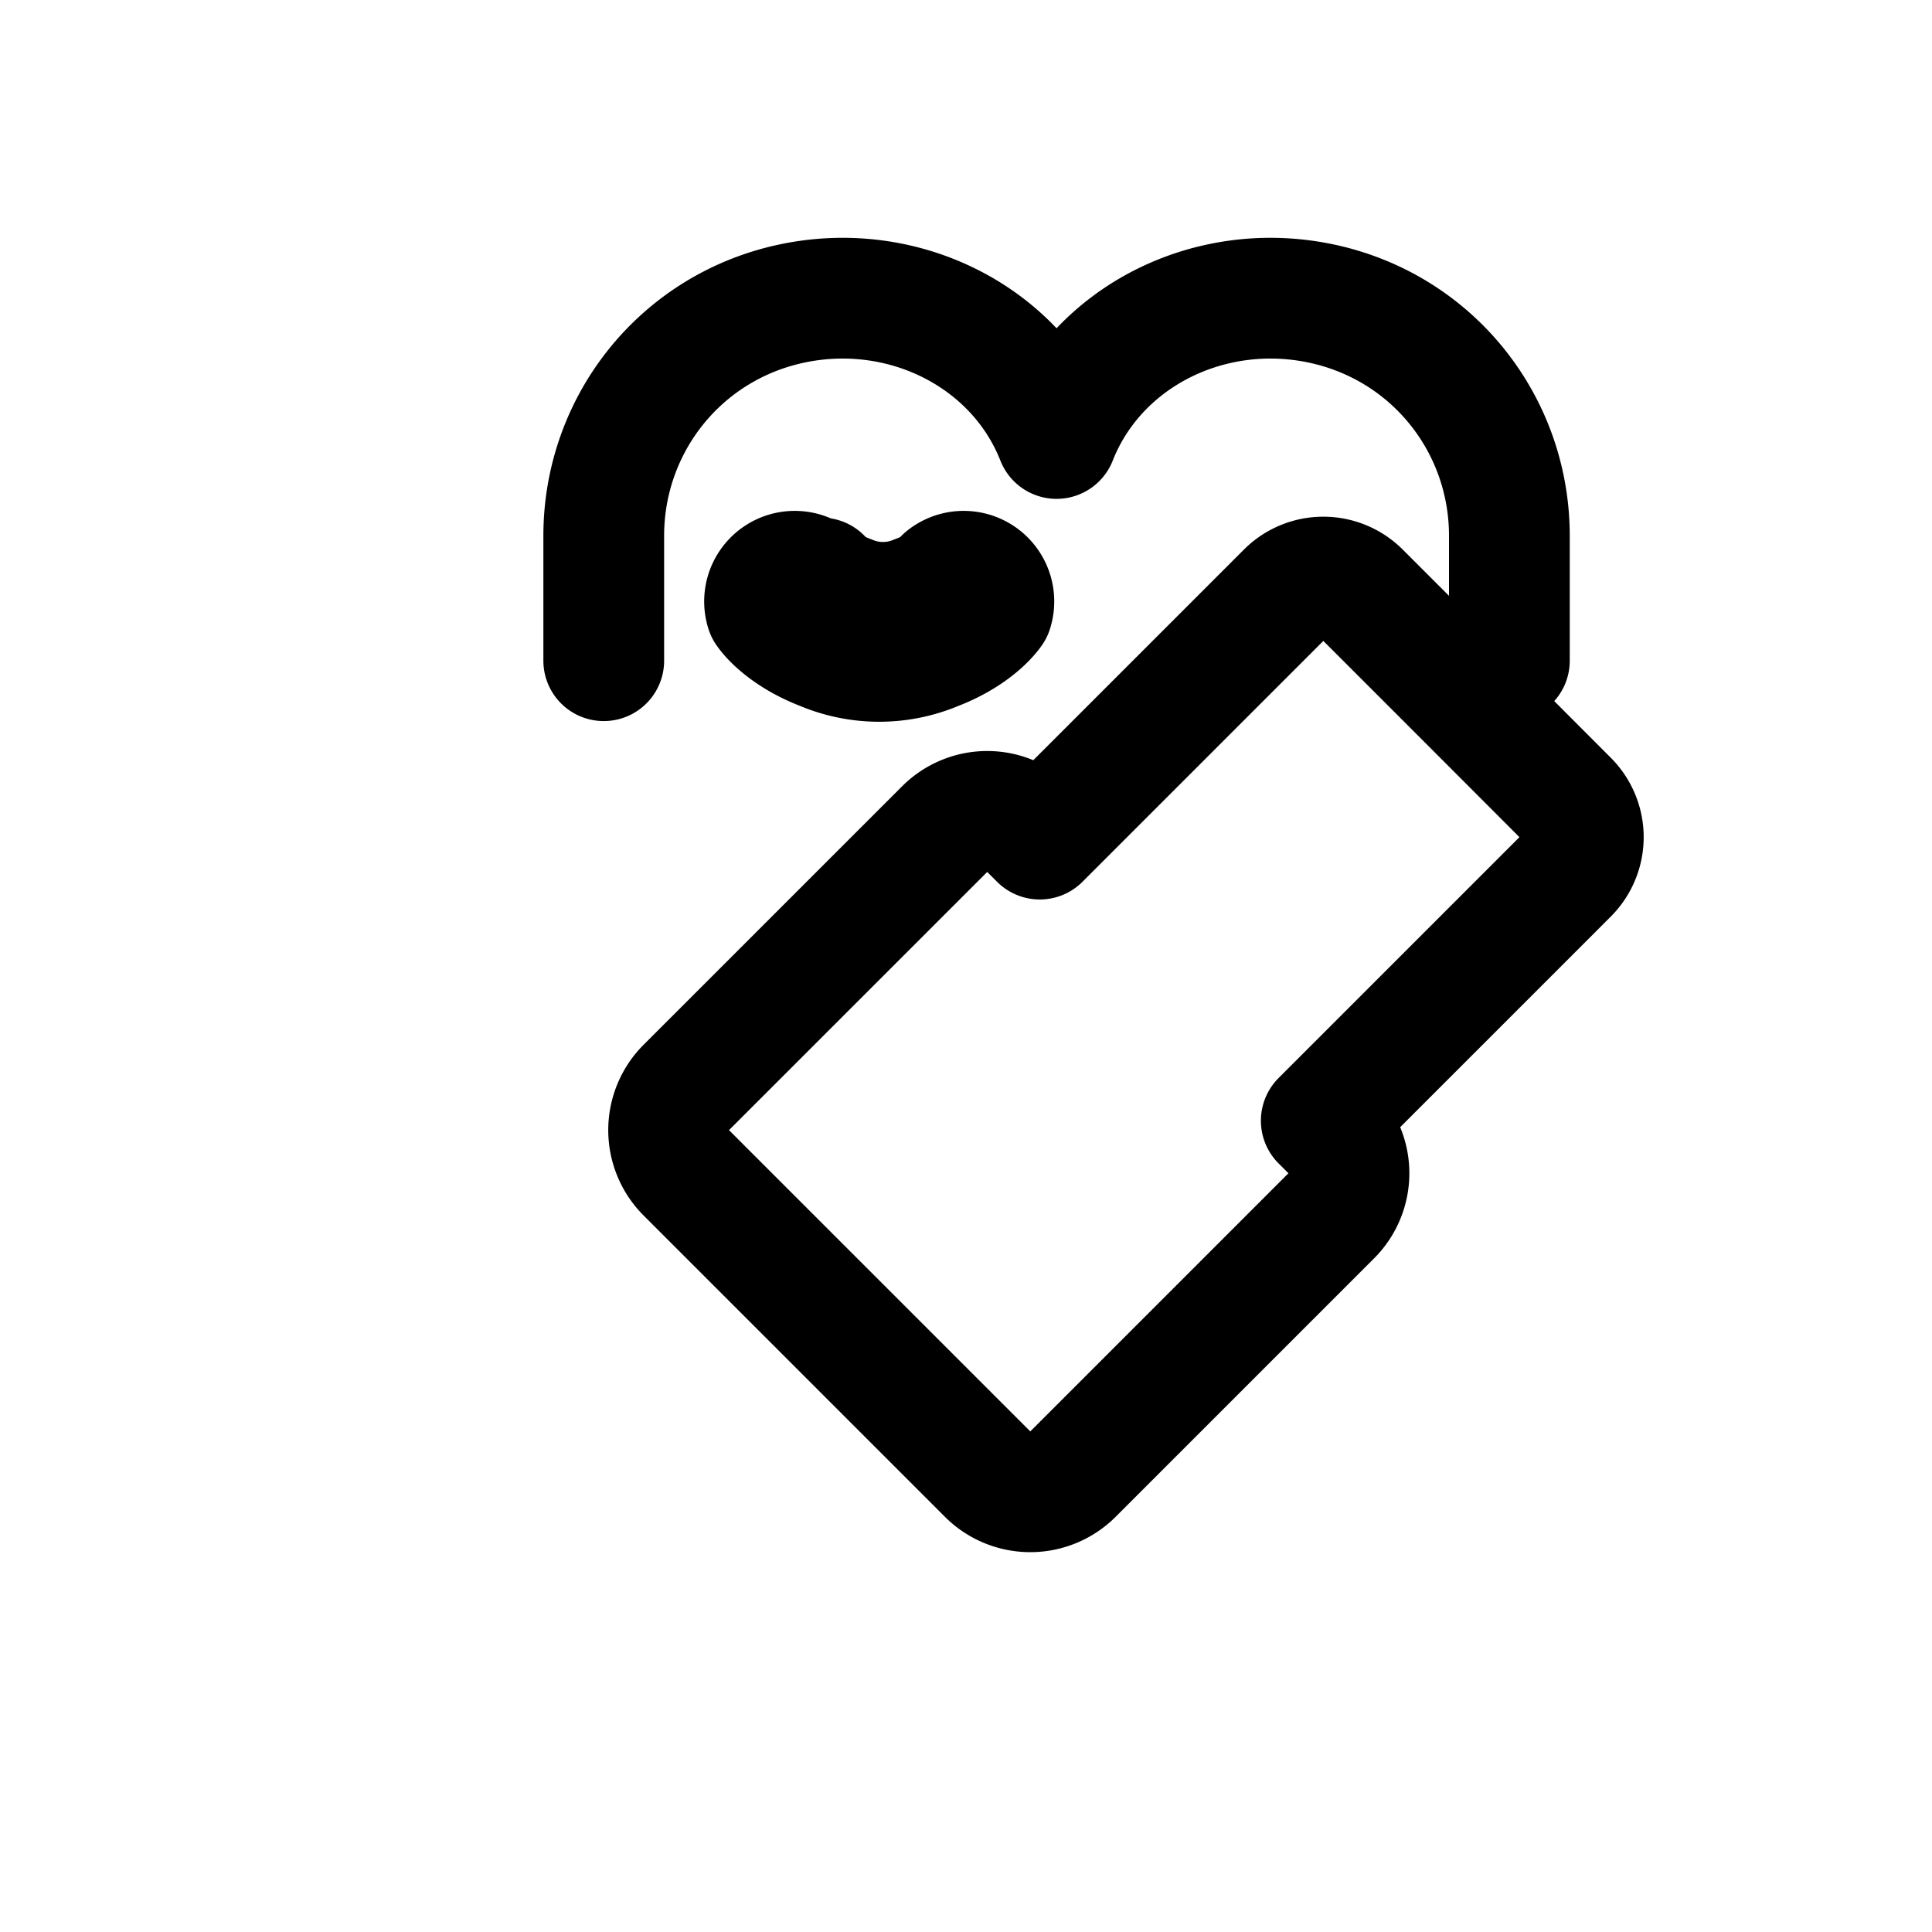 <svg xmlns="http://www.w3.org/2000/svg" class="ionicon" viewBox="0 0 512 512">
  <path d="M393.87 190.4l-33.46-33.46a13.77 13.77 0 00-19.43 0l-65.43 65.43-2.69-2.69a15.89 15.89 0 00-22.47 0L181.8 288.26a16 16 0 000 22.47l80 80a16 16 0 0022.47 0l68.57-68.57a15.89 15.89 0 000-22.47l-2.69-2.69 65.43-65.43a13.77 13.77 0 000-19.43z" fill="none" stroke="currentColor" stroke-linecap="round" stroke-linejoin="round" stroke-width="32"/>
  <path d="M400 175.09V142c0-29.6-20.4-55.39-50-61.59-29.6-6.2-59.4 8.9-70 35.79-10.6-26.89-40.4-41.99-70-35.79-29.6 6.2-50 32-50 61.59v33.09m55.66-21.91a8 8 0 00-12.66 8.66c1.93 2.77 6.92 7.3 15 10.39a38.5 38.5 0 0030 0c8.08-3.09 13.07-7.62 15-10.39a8 8 0 00-12.66-8.66c-.87 1.34-3.3 3.13-7.49 4.67a22.89 22.89 0 01-17.7 0c-4.19-1.54-6.62-3.33-7.49-4.67z" fill="none" stroke="currentColor" stroke-linecap="round" stroke-linejoin="round" stroke-width="32"/>
</svg> 
